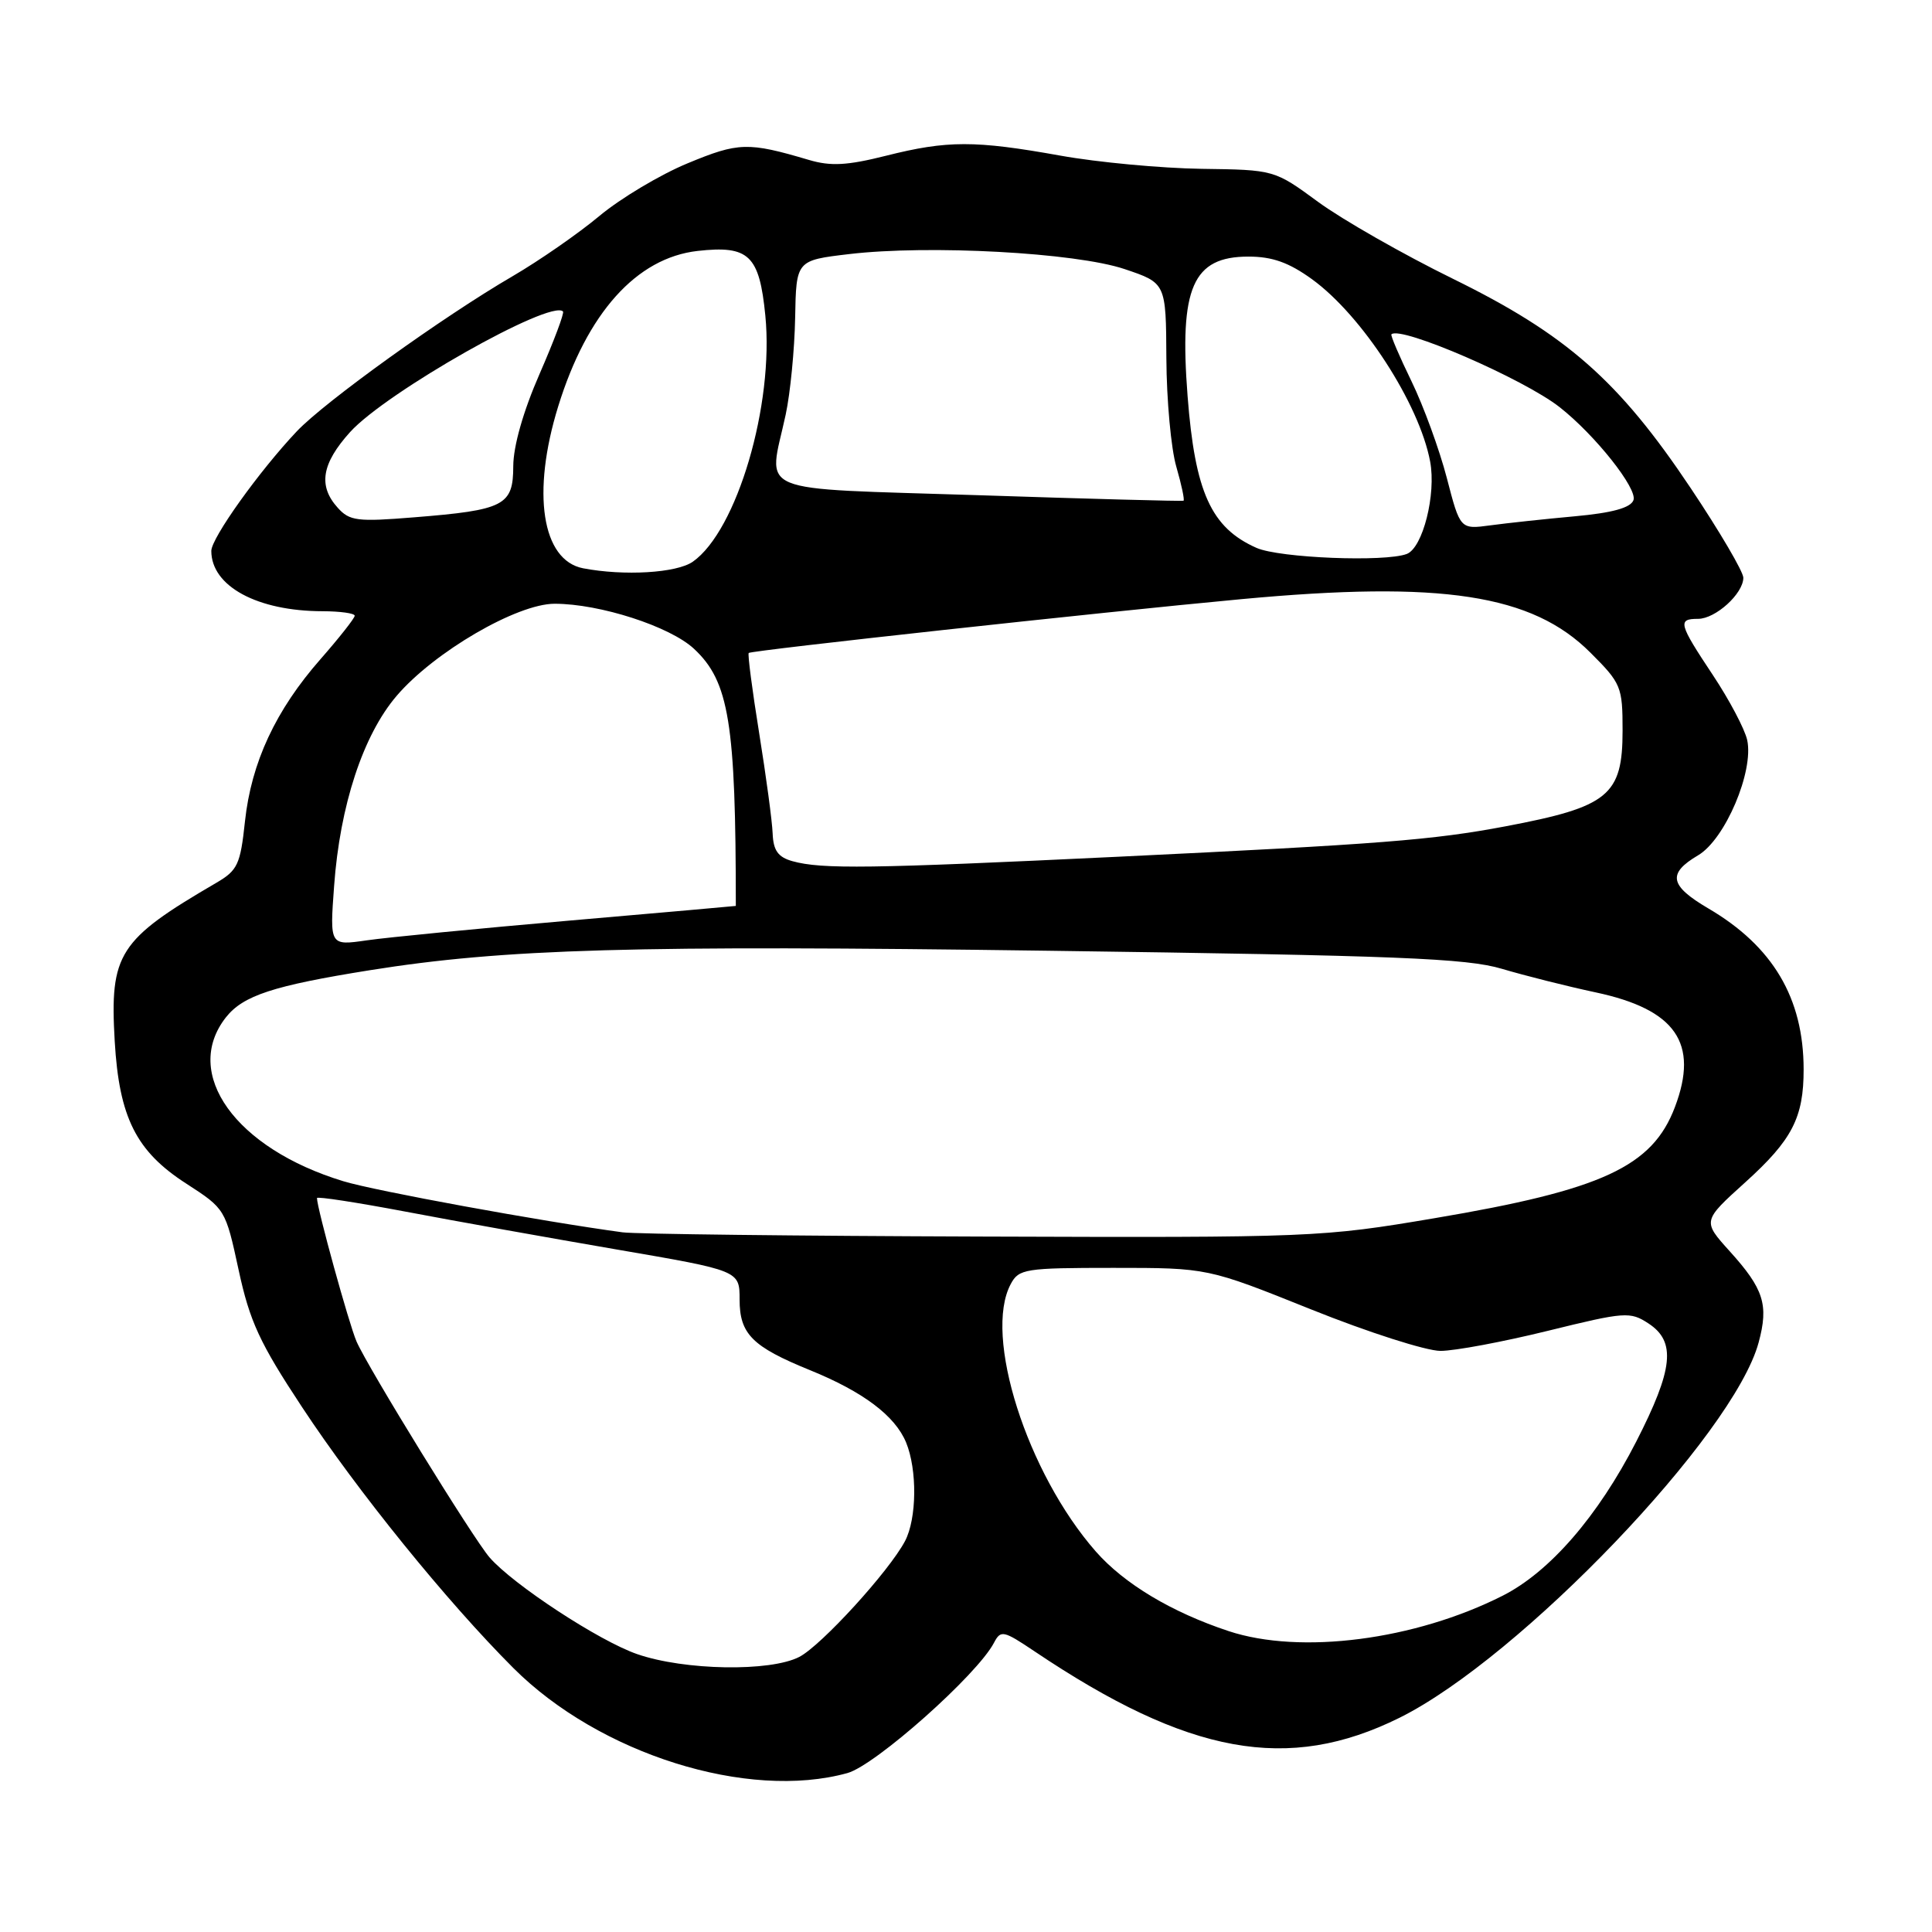 <?xml version="1.0" encoding="UTF-8" standalone="no"?>
<!DOCTYPE svg PUBLIC "-//W3C//DTD SVG 1.1//EN" "http://www.w3.org/Graphics/SVG/1.1/DTD/svg11.dtd" >
<svg xmlns="http://www.w3.org/2000/svg" xmlns:xlink="http://www.w3.org/1999/xlink" version="1.1" viewBox="0 0 256 256">
 <g >
 <path fill="currentColor"
d=" M 112.29 234.94 C 116.00 233.91 129.51 221.90 131.71 217.67 C 132.61 215.96 132.95 216.04 137.08 218.81 C 157.49 232.53 170.69 234.93 185.45 227.61 C 201.44 219.67 229.75 190.09 233.03 177.88 C 234.38 172.89 233.71 170.79 229.19 165.79 C 225.58 161.79 225.58 161.79 231.27 156.65 C 237.48 151.04 239.00 148.08 238.99 141.68 C 238.98 132.25 234.91 125.38 226.36 120.37 C 221.22 117.35 220.91 115.75 225.01 113.33 C 228.59 111.22 232.42 102.20 231.51 98.05 C 231.19 96.61 229.15 92.74 226.97 89.46 C 222.43 82.63 222.26 82.00 225.00 82.00 C 227.32 82.00 231.00 78.66 231.00 76.55 C 231.00 75.76 227.85 70.39 224.00 64.64 C 214.50 50.43 207.56 44.32 192.50 36.93 C 185.90 33.69 177.88 29.11 174.68 26.77 C 168.86 22.50 168.86 22.50 159.18 22.37 C 153.86 22.29 145.45 21.51 140.50 20.62 C 129.18 18.59 125.53 18.59 117.39 20.64 C 112.25 21.93 110.08 22.05 107.18 21.19 C 99.11 18.80 97.86 18.84 91.11 21.64 C 87.48 23.14 82.21 26.29 79.42 28.62 C 76.63 30.95 71.45 34.54 67.92 36.60 C 58.76 41.93 43.05 53.22 39.33 57.15 C 34.33 62.44 28.00 71.30 28.00 73.00 C 28.00 77.68 34.10 80.98 42.75 80.99 C 45.09 81.00 47.00 81.26 47.00 81.59 C 47.00 81.91 44.96 84.50 42.47 87.34 C 36.53 94.10 33.30 101.03 32.46 108.83 C 31.85 114.56 31.49 115.33 28.64 116.99 C 15.70 124.54 14.53 126.36 15.20 137.96 C 15.79 148.08 18.04 152.56 24.69 156.84 C 29.84 160.17 29.88 160.23 31.62 168.28 C 33.09 175.10 34.41 177.95 40.01 186.43 C 47.35 197.57 59.19 212.19 68.02 221.02 C 79.42 232.42 99.08 238.60 112.29 234.94 Z  M 84.43 219.18 C 79.41 217.45 68.02 209.99 64.87 206.37 C 62.71 203.88 48.76 181.24 47.24 177.75 C 46.24 175.44 42.00 160.08 42.00 158.75 C 42.00 158.51 47.29 159.33 53.75 160.55 C 60.21 161.78 72.81 164.03 81.75 165.57 C 98.00 168.36 98.00 168.36 98.00 172.19 C 98.00 176.76 99.67 178.44 107.32 181.55 C 114.38 184.42 118.59 187.59 120.06 191.13 C 121.55 194.75 121.49 201.21 119.92 204.20 C 117.81 208.20 108.84 218.03 105.91 219.55 C 102.05 221.54 90.70 221.35 84.43 219.18 Z  M 162.80 216.13 C 155.25 213.63 148.97 209.87 145.20 205.58 C 136.07 195.17 130.27 176.96 133.93 170.14 C 135.00 168.13 135.83 168.00 147.54 168.00 C 160.02 168.00 160.02 168.00 173.72 173.50 C 181.26 176.53 188.98 179.00 190.87 179.00 C 192.77 179.00 199.17 177.80 205.10 176.34 C 215.34 173.82 216.00 173.77 218.44 175.37 C 222.11 177.78 221.73 181.41 216.80 191.04 C 211.74 200.91 205.34 208.29 199.11 211.44 C 187.49 217.32 172.32 219.28 162.80 216.13 Z  M 82.50 163.29 C 71.76 161.84 49.69 157.80 45.50 156.52 C 31.21 152.18 24.09 142.25 29.93 134.81 C 32.22 131.91 36.19 130.61 49.00 128.56 C 66.84 125.71 83.98 125.22 139.00 125.98 C 185.18 126.61 194.34 126.98 199.00 128.37 C 202.03 129.27 207.61 130.68 211.41 131.49 C 222.05 133.75 225.14 138.22 221.94 146.68 C 218.95 154.60 212.30 157.67 190.07 161.42 C 175.12 163.95 173.88 164.00 130.15 163.85 C 105.59 163.77 84.15 163.52 82.50 163.29 Z  M 44.27 117.41 C 45.04 106.73 48.11 97.40 52.56 92.20 C 57.53 86.39 68.50 80.00 73.49 80.00 C 79.49 80.00 88.79 83.01 91.96 85.97 C 96.61 90.31 97.50 95.77 97.50 120.04 C 97.50 120.06 87.60 120.93 75.50 121.98 C 63.40 123.03 51.29 124.21 48.60 124.60 C 43.69 125.31 43.69 125.31 44.27 117.41 Z  M 105.00 114.11 C 103.10 113.58 102.47 112.70 102.38 110.45 C 102.32 108.83 101.51 102.83 100.59 97.12 C 99.67 91.42 99.05 86.65 99.21 86.52 C 99.67 86.17 145.69 81.14 164.50 79.39 C 191.03 76.92 203.02 78.75 210.74 86.48 C 214.82 90.55 215.00 91.00 215.00 96.80 C 215.00 105.40 213.15 106.91 199.50 109.49 C 189.80 111.32 182.97 111.85 148.00 113.53 C 115.22 115.10 108.89 115.19 105.00 114.11 Z  M 77.26 75.30 C 71.80 74.24 70.42 65.31 73.96 53.86 C 77.79 41.47 84.34 34.17 92.44 33.25 C 99.24 32.49 100.62 33.81 101.41 41.81 C 102.58 53.62 97.65 70.33 91.80 74.43 C 89.66 75.93 82.69 76.34 77.26 75.30 Z  M 166.50 72.60 C 160.48 69.94 158.34 65.22 157.36 52.47 C 156.25 38.10 158.04 34.00 165.42 34.00 C 168.59 34.00 170.78 34.78 173.85 37.00 C 180.50 41.82 188.06 53.49 189.50 61.15 C 190.32 65.50 188.53 72.58 186.41 73.40 C 183.53 74.50 169.54 73.94 166.50 72.60 Z  M 191.71 63.33 C 190.73 59.57 188.63 53.81 187.03 50.52 C 185.43 47.23 184.23 44.43 184.37 44.30 C 185.55 43.12 201.88 50.19 206.67 53.96 C 211.37 57.65 217.02 64.78 216.44 66.28 C 216.06 67.29 213.63 67.96 208.69 68.41 C 204.74 68.77 199.70 69.31 197.49 69.61 C 193.48 70.15 193.48 70.15 191.71 63.33 Z  M 44.75 67.28 C 42.13 64.38 42.62 61.43 46.39 57.25 C 51.17 51.97 72.96 39.63 74.60 41.27 C 74.80 41.46 73.40 45.19 71.49 49.56 C 69.33 54.50 68.02 59.11 68.01 61.77 C 68.00 66.99 66.85 67.59 54.84 68.55 C 47.35 69.16 46.32 69.03 44.75 67.28 Z  M 129.75 65.62 C 99.27 64.63 101.80 65.68 104.11 54.93 C 104.72 52.09 105.28 46.33 105.36 42.13 C 105.50 34.50 105.50 34.50 112.50 33.67 C 123.08 32.42 142.50 33.47 149.00 35.65 C 154.50 37.50 154.50 37.50 154.55 47.50 C 154.58 53.00 155.17 59.46 155.87 61.85 C 156.56 64.24 156.99 66.27 156.82 66.35 C 156.64 66.43 144.46 66.11 129.75 65.62 Z "/>
</g>
</svg>